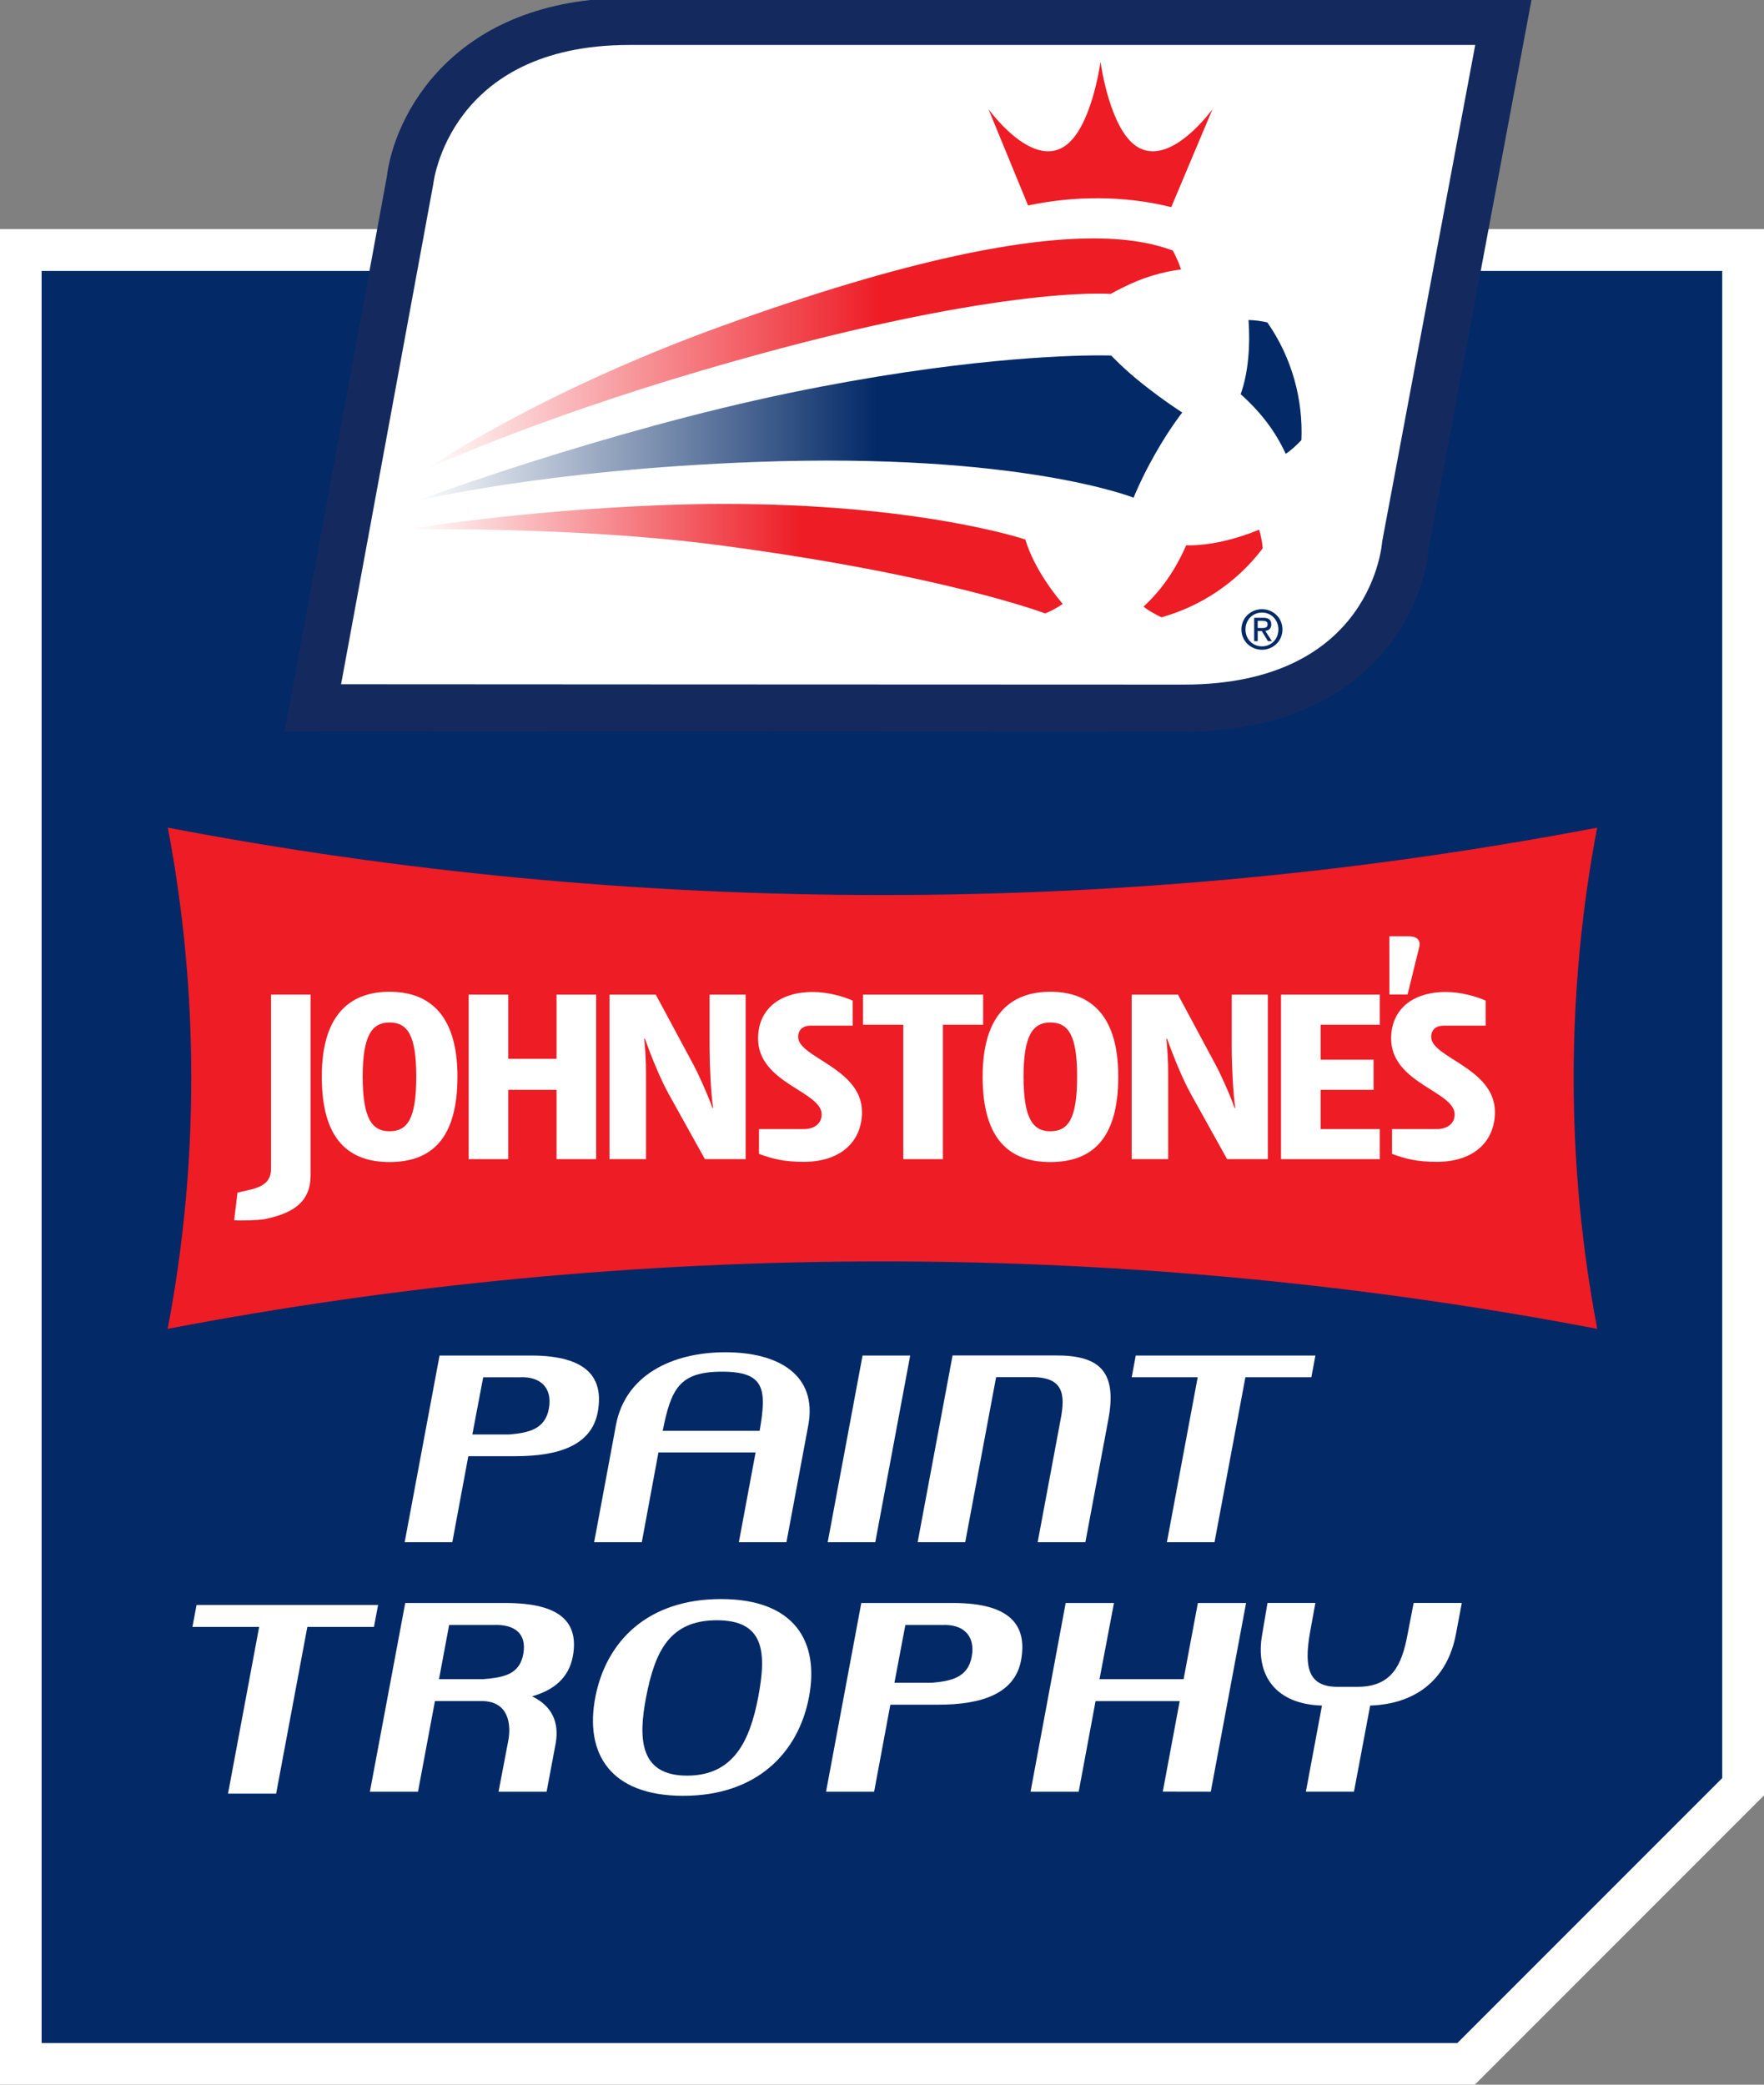 <?xml version="1.0" encoding="UTF-8" standalone="no"?>
<!-- Created with Inkscape (http://www.inkscape.org/) -->

<svg
   xmlns:dc="http://purl.org/dc/elements/1.1/"
   xmlns:cc="http://creativecommons.org/ns#"
   xmlns:rdf="http://www.w3.org/1999/02/22-rdf-syntax-ns#"
   xmlns:svg="http://www.w3.org/2000/svg"
   xmlns="http://www.w3.org/2000/svg"
   version="1.1"
   width="253.933"
   height="300"
   id="svg2"
   xml:space="preserve"><rect width="100%" height="100%" fill="#808080" stroke="none"/><defs
     id="defs6"><clipPath
       id="clipPath460"><path
         d="m 350.601,143.134 208.674,0 0,382.143 -208.674,0 0,-382.143 z"
         id="path462" /></clipPath><clipPath
       id="clipPath516"><path
         d="m 459.779,710.909 107.394,0 0,107.394 -107.394,0 0,-107.394 z"
         id="path518" /></clipPath><clipPath
       id="clipPath1060"><path
         d="m 36,723.322 69.89,0 0,82.568 -69.89,0 0,-82.568 z"
         id="path1062" /></clipPath><linearGradient
       x1="0"
       y1="0"
       x2="1"
       y2="0"
       id="linearGradient1176"
       gradientUnits="userSpaceOnUse"
       gradientTransform="matrix(29.908,0,0,-29.908,52.877,791.791)"
       spreadMethod="pad"><stop
         id="stop1178"
         style="stop-color:#ffffff;stop-opacity:1"
         offset="0" /><stop
         id="stop1180"
         style="stop-color:#ee1c25;stop-opacity:1"
         offset="0.601" /><stop
         id="stop1182"
         style="stop-color:#ee1c25;stop-opacity:1"
         offset="1" /></linearGradient><linearGradient
       x1="0"
       y1="0"
       x2="1"
       y2="0"
       id="linearGradient1198"
       gradientUnits="userSpaceOnUse"
       gradientTransform="matrix(25.976,0,0,-25.976,52.121,783.681)"
       spreadMethod="pad"><stop
         id="stop1200"
         style="stop-color:#ffffff;stop-opacity:1"
         offset="0" /><stop
         id="stop1202"
         style="stop-color:#ee1c25;stop-opacity:1"
         offset="0.601" /><stop
         id="stop1204"
         style="stop-color:#ee1c25;stop-opacity:1"
         offset="1" /></linearGradient><linearGradient
       x1="0"
       y1="0"
       x2="1"
       y2="0"
       id="linearGradient1220"
       gradientUnits="userSpaceOnUse"
       gradientTransform="matrix(30.375,0,0,-30.375,52.457,788.845)"
       spreadMethod="pad"><stop
         id="stop1222"
         style="stop-color:#ffffff;stop-opacity:1"
         offset="0" /><stop
         id="stop1224"
         style="stop-color:#032967;stop-opacity:1"
         offset="0.601" /><stop
         id="stop1226"
         style="stop-color:#032967;stop-opacity:1"
         offset="1" /></linearGradient><clipPath
       id="clipPath1234"><path
         d="m 36,723.322 69.89,0 0,82.568 -69.89,0 0,-82.568 z"
         id="path1236" /></clipPath></defs><g
     transform="matrix(1.25,0,0,-1.25,-272.418,691.349)"
     id="g10"><g
       transform="matrix(2.907,0,0,2.907,416.27,526.701)"
       id="g1044"><path
         d="m 0,0 -68.234,0 0,-73.493 58.426,0 L 1.655,-62.029 1.655,0 0,0 z"
         id="path1046"
         style="fill:#ffffff;fill-opacity:1;fill-rule:nonzero;stroke:none" /></g><g
       transform="matrix(2.907,0,0,2.907,416.271,521.889)"
       id="g1048"><path
         d="m 0,0 -66.579,0 0,-70.182 56.085,0 L 0,-59.688 0,0 z"
         id="path1050"
         style="fill:#032967;fill-opacity:1;fill-rule:nonzero;stroke:none" /></g><g
       transform="matrix(2.907,0,0,2.907,240.57,368.308)"
       id="g1052"><path
         d="m 0,0 7.191,0 -0.162,-0.87 -2.64,0 -1.236,-6.602 -1.906,0 1.233,6.602 -2.643,0 L 0,0 z"
         id="path1054"
         style="fill:#ffffff;fill-opacity:1;fill-rule:nonzero;stroke:none" /></g><g
       transform="matrix(2.907,0,0,2.907,113.292,-1789.4)"
       id="g1056"><g
         clip-path="url(#clipPath1060)"
         id="g1058"><g
           transform="translate(53.789,741.452)"
           id="g1064"><path
             d="M 0,0 1.753,0 C 2.552,0.036 3.084,-0.307 2.941,-1.134 2.797,-1.972 2.145,-2.079 1.351,-2.145 l -1.752,0 L 0,0 z m 2.222,0.87 -3.961,0 -1.4,-7.472 1.906,0 0.671,3.589 1.839,0 c 1.086,0.007 1.177,-0.926 1.074,-1.527 l -0.393,-2.062 1.904,0 0.358,1.907 C 4.373,-3.831 4.058,-3.199 3.286,-2.826 4.14,-2.584 4.744,-2.097 4.901,-1.24 5.15,0.124 4.384,0.876 2.222,0.87"
             id="path1066"
             style="fill:#ffffff;fill-opacity:1;fill-rule:nonzero;stroke:none" /></g><g
           transform="translate(63.217,735.486)"
           id="g1068"><path
             d="m 0,0 c -1.867,0 -1.946,1.43 -1.626,3.1 0.353,1.834 0.94,3.053 2.805,3.053 C 3.046,6.153 3.162,4.914 2.815,3.1 2.49,1.41 1.863,0 0,0 m 1.342,6.993 c -2.916,0 -4.555,-1.683 -4.979,-3.893 -0.422,-2.199 0.567,-3.899 3.483,-3.899 2.913,0 4.559,1.7 4.98,3.899 C 5.25,5.31 4.257,6.993 1.342,6.993"
             id="path1070"
             style="fill:#ffffff;fill-opacity:1;fill-rule:nonzero;stroke:none" /></g><g
           transform="translate(71.863,741.452)"
           id="g1072"><path
             d="M 0,0 1.476,0 C 2.276,0.036 2.775,-0.409 2.633,-1.236 2.489,-2.073 1.835,-2.222 1.042,-2.289 l -1.475,0 L 0,0 z m -0.595,-3.157 1.892,0 c 1.697,0 3.041,0.418 3.288,1.766 C 4.834,-0.026 4.174,0.86 1.939,0.87 l -3.685,0 -1.396,-7.472 1.905,0 0.642,3.445 z"
             id="path1074"
             style="fill:#ffffff;fill-opacity:1;fill-rule:nonzero;stroke:none" /></g><g
           transform="translate(76.823,734.85)"
           id="g1076"><path
             d="m 0,0 1.391,7.472 1.913,0 -0.572,-3.015 3.331,0 0.565,3.015 1.91,0 L 7.139,0 5.238,0.003 5.908,3.587 2.575,3.587 1.907,0 0,0 z"
             id="path1078"
             style="fill:#ffffff;fill-opacity:1;fill-rule:nonzero;stroke:none" /></g><g
           transform="translate(91.999,742.323)"
           id="g1080"><path
             d="M 0,0 -0.244,-1.258 C -0.472,-2.477 -0.876,-3.312 -2.207,-3.32 l -0.807,0 c -1.14,0 -1.338,0.735 -1.095,2.136 L -3.893,0 -5.79,0 -5.995,-1.214 c -0.311,-1.68 0.561,-2.798 2.363,-2.848 l -0.637,-3.41 1.905,0 0.642,3.41 c 1.948,0.067 3.089,1.166 3.401,2.848 L 1.907,0 0,0 z"
             id="path1082"
             style="fill:#ffffff;fill-opacity:1;fill-rule:nonzero;stroke:none" /></g><g
           transform="translate(55.139,751.262)"
           id="g1084"><path
             d="M 0,0 1.461,0 C 2.252,0.036 2.746,-0.404 2.605,-1.223 2.462,-2.052 1.815,-2.2 1.03,-2.265 l -1.46,0 L 0,0 z m -0.59,-3.125 1.873,0 c 1.681,0 3.009,0.415 3.255,1.749 0.246,1.35 -0.407,2.228 -2.619,2.237 l -3.648,0 -1.382,-7.394 1.887,0 0.634,3.408 z"
             id="path1086"
             style="fill:#ffffff;fill-opacity:1;fill-rule:nonzero;stroke:none" /></g><g
           transform="translate(64.6,751.484)"
           id="g1088"><path
             d="m 0,0 c 1.697,0 1.778,-0.69 1.49,-2.343 l -3.84,0 C -2.02,-0.69 -1.7,0 0,0 m 0.134,0.769 c -2.13,0 -3.97,-0.919 -4.336,-2.885 l -0.864,-4.638 1.888,0 0.659,3.555 3.849,0 -0.663,-3.555 1.885,0 0.866,4.634 C 3.782,-0.15 2.265,0.769 0.134,0.769"
             id="path1090"
             style="fill:#ffffff;fill-opacity:1;fill-rule:nonzero;stroke:none" /></g><g
           transform="translate(68.786,744.729)"
           id="g1092"><path
             d="m 0,0 1.381,7.394 1.887,0 L 1.885,0 0,0 z"
             id="path1094"
             style="fill:#ffffff;fill-opacity:1;fill-rule:nonzero;stroke:none" /></g><g
           transform="translate(73.733,752.126)"
           id="g1096"><path
             d="m 0,0 -1.383,-7.394 1.885,0 1.223,6.535 1.436,0 c 1.244,0 1.31,-0.699 1.119,-1.676 l -0.909,-4.862 1.89,0 0.906,4.839 C 6.55,-0.565 5.754,0.011 4.058,0 L 0,0 z"
             id="path1098"
             style="fill:#ffffff;fill-opacity:1;fill-rule:nonzero;stroke:none" /></g><g
           transform="translate(80.99,752.123)"
           id="g1100"><path
             d="m 0,0 7.117,0 -0.16,-0.86 -2.613,0 -1.224,-6.534 -1.886,0 1.22,6.534 -2.614,0 L 0,0 z"
             id="path1102"
             style="fill:#ffffff;fill-opacity:1;fill-rule:nonzero;stroke:none" /></g><g
           transform="translate(99.269,773.029)"
           id="g1104"><path
             d="m 0,0 c -9.168,-1.751 -18.629,-2.669 -28.305,-2.669 -9.685,0 -19.15,0.918 -28.319,2.669 0.609,-3.209 0.929,-6.521 0.929,-9.909 0,-3.398 -0.321,-6.719 -0.935,-9.94 9.171,1.752 18.639,2.67 28.325,2.67 9.678,0 19.141,-0.919 28.309,-2.67 -0.614,3.221 -0.935,6.542 -0.935,9.94 0,3.388 0.32,6.7 0.931,9.909"
             id="path1106"
             style="fill:#ee1c25;fill-opacity:1;fill-rule:nonzero;stroke:none" /></g><g
           transform="translate(48.302,759.266)"
           id="g1108"><path
             d="m 0,0 c 0,-1.061 -0.688,-1.51 -1.823,-1.742 -0.251,-0.05 -1.013,-0.063 -1.206,-0.042 l 0.132,1.093 0.611,0.142 c 0.439,0.129 0.717,0.33 0.717,0.794 l 0,6.906 L 0,7.151 0,0 z"
             id="path1110"
             style="fill:#ffffff;fill-opacity:1;fill-rule:nonzero;stroke:none" /></g><g
           transform="translate(48.744,763.171)"
           id="g1112"><path
             d="M 0,0 C 0,2.649 1.306,3.359 2.683,3.359 4.069,3.359 5.375,2.649 5.375,0 5.375,-2.5 4.314,-3.385 2.683,-3.385 1.069,-3.385 0,-2.5 0,0 m 3.743,0 c 0,1.631 -0.341,2.141 -1.06,2.141 C 1.99,2.141 1.621,1.631 1.621,0 c 0,-1.658 0.369,-2.166 1.062,-2.166 0.719,0 1.06,0.508 1.06,2.166"
             id="path1114"
             style="fill:#ffffff;fill-opacity:1;fill-rule:nonzero;stroke:none" /></g><g
           transform="translate(54.562,766.416)"
           id="g1116"><path
             d="m 0,0 1.569,0 0,-2.543 1.913,0 0,2.543 1.57,0 0,-6.516 -1.57,0 0,2.745 -1.913,0 0,-2.745 L 0,-6.516 0,0 z"
             id="path1118"
             style="fill:#ffffff;fill-opacity:1;fill-rule:nonzero;stroke:none" /></g><g
           transform="translate(64.247,761.926)"
           id="g1120"><path
             d="m 0,0 c -0.087,0.561 -0.14,1.701 -0.14,2.368 l 0,2.122 1.43,0 0,-6.516 -1.614,0 -1.439,2.587 c -0.315,0.57 -0.674,1.438 -0.938,2.184 l -0.026,0 c 0.043,-0.473 0.069,-0.877 0.069,-1.377 l 0,-3.394 -1.446,0 0,6.516 1.833,0 1.508,-2.806 C -0.58,1.342 -0.176,0.447 -0.026,0 L 0,0 z"
             id="path1122"
             style="fill:#ffffff;fill-opacity:1;fill-rule:nonzero;stroke:none" /></g><g
           transform="translate(67.836,759.794)"
           id="g1124"><path
             d="m 0,0 c -0.79,0 -1.255,0.123 -1.772,0.315 l 0,0.982 1.772,0 c 0.422,0 0.711,0.22 0.711,0.58 0,0.921 -2.519,1.227 -2.519,3.008 0,1.132 0.826,1.842 2.169,1.842 0.606,0 1.229,-0.184 1.579,-0.342 l 0,-0.991 -1.65,0 c -0.325,0 -0.509,-0.166 -0.509,-0.447 0,-0.825 2.528,-1.228 2.528,-2.975 C 2.309,0.834 1.501,0 0,0"
             id="path1126"
             style="fill:#ffffff;fill-opacity:1;fill-rule:nonzero;stroke:none" /></g><g
           transform="translate(74.945,766.416)"
           id="g1128"><path
             d="m 0,0 0,-1.192 -1.595,0 0,-5.324 -1.57,0 0,5.324 -1.597,0 0,1.192 L 0,0 z"
             id="path1130"
             style="fill:#ffffff;fill-opacity:1;fill-rule:nonzero;stroke:none" /></g><g
           transform="translate(74.924,763.171)"
           id="g1132"><path
             d="M 0,0 C 0,2.649 1.305,3.359 2.681,3.359 4.066,3.359 5.374,2.649 5.374,0 5.374,-2.5 4.312,-3.385 2.681,-3.385 1.069,-3.385 0,-2.5 0,0 m 3.743,0 c 0,1.631 -0.343,2.141 -1.062,2.141 -0.692,0 -1.06,-0.51 -1.06,-2.141 0,-1.658 0.368,-2.166 1.06,-2.166 0.719,0 1.062,0.508 1.062,2.166"
             id="path1134"
             style="fill:#ffffff;fill-opacity:1;fill-rule:nonzero;stroke:none" /></g><g
           transform="translate(84.933,761.926)"
           id="g1136"><path
             d="m 0,0 c -0.087,0.561 -0.141,1.701 -0.141,2.368 l 0,2.122 1.431,0 0,-6.516 -1.614,0 -1.439,2.587 c -0.315,0.57 -0.674,1.438 -0.939,2.184 l -0.027,0 c 0.045,-0.473 0.071,-0.877 0.071,-1.377 l 0,-3.394 -1.446,0 0,6.516 1.834,0 1.506,-2.806 C -0.579,1.342 -0.175,0.447 -0.027,0 L 0,0 z"
             id="path1138"
             style="fill:#ffffff;fill-opacity:1;fill-rule:nonzero;stroke:none" /></g><g
           transform="translate(90.657,759.9)"
           id="g1140"><path
             d="m 0,0 -3.912,0 0,6.516 3.912,0 0,-1.192 -2.343,0 0,-1.386 2.098,0 0,-1.193 -2.098,0 0,-1.554 L 0,1.191 0,0 z"
             id="path1142"
             style="fill:#ffffff;fill-opacity:1;fill-rule:nonzero;stroke:none" /></g><g
           transform="translate(92.914,759.794)"
           id="g1144"><path
             d="m 0,0 c -0.79,0 -1.256,0.123 -1.772,0.315 l 0,0.982 1.772,0 c 0.42,0 0.71,0.22 0.71,0.58 0,0.921 -2.517,1.227 -2.517,3.008 0,1.132 0.827,1.842 2.167,1.842 0.603,0 1.228,-0.184 1.578,-0.342 l 0,-0.991 -1.648,0 c -0.326,0 -0.51,-0.166 -0.51,-0.447 0,-0.825 2.525,-1.228 2.525,-2.975 C 2.305,0.834 1.5,0 0,0"
             id="path1146"
             style="fill:#ffffff;fill-opacity:1;fill-rule:nonzero;stroke:none" /></g><g
           transform="translate(91.805,768.727)"
           id="g1148"><path
             d="m 0,0 c 0.584,0 0.406,-0.468 0.406,-0.468 l -0.452,-1.838 -0.719,0 L -0.77,0 0,0 z"
             id="path1150"
             style="fill:#ffffff;fill-opacity:1;fill-rule:nonzero;stroke:none" /></g><g
           transform="translate(94.439,805.889)"
           id="g1152"><path
             d="m 0,0 -33.503,-0.001 c -6.998,0 -9.356,-4.683 -9.625,-7.159 l 0.021,0.136 -4.059,-22.018 35.618,-0.015 c 7.162,0 9.452,4.623 9.7,7.225 0.017,0.091 4.092,21.833 4.092,21.833 L 0,0 z"
             id="path1154"
             style="fill:#142a5e;fill-opacity:1;fill-rule:nonzero;stroke:none" /></g><g
           transform="translate(90.751,784.354)"
           id="g1156"><path
             d="m 0,0 3.688,19.673 c 0,0 -27.001,-10e-4 -33.504,-10e-4 -7.175,0 -7.772,-5.498 -7.772,-5.498 l -3.654,-19.819 c 0,0 25.87,-0.015 33.382,-0.015 C -0.348,-5.66 0,0 0,0"
             id="path1158"
             style="fill:#ffffff;fill-opacity:1;fill-rule:nonzero;stroke:none" /></g><g
           transform="translate(86.019,784.09)"
           id="g1160"><path
             d="M 0,0 C -0.02,0.242 -0.066,0.487 -0.14,0.738 -1.072,0.357 -2.12,0.097 -3.03,0.121 -3.478,-0.897 -4.028,-1.668 -4.721,-2.309 -4.577,-2.429 -4.31,-2.588 -4.01,-2.731 -2.445,-2.291 -1.024,-1.354 0,0"
             id="path1162"
             style="fill:#ee1c25;fill-opacity:1;fill-rule:nonzero;stroke:none" /></g></g></g><g
       transform="matrix(2.907,0,0,2.907,113.292,-1789.4)"
       id="g1164"><g
         id="g1166"><g
           id="g1172"><g
             id="g1174"><path
               d="m 64.521,792.868 c -7.26,-2.631 -11.643,-5.65 -11.643,-5.65 l 0,0 c 0,0 4.123,1.922 10.972,3.931 l 0,0 c 11.603,3.405 16.14,3.017 16.14,3.016 l 0,0 c 0.15,0.087 0.295,0.156 0.441,0.231 l 0,0 c 0.402,0.204 0.796,0.367 1.188,0.487 l 0,0 c 0.386,0.117 0.776,0.205 1.167,0.252 l 0,0 c -0.01,0.033 -0.035,0.084 -0.047,0.124 l 0,0 c -0.045,0.138 -0.117,0.301 -0.209,0.486 l 0,0 c -0.024,0.047 -0.05,0.094 -0.076,0.141 l 0,0 c -0.585,0.213 -1.521,0.478 -3.138,0.478 l 0,0 c -2.639,10e-4 -7.092,-0.705 -14.795,-3.496"
               id="path1184"
               style="fill:url(#linearGradient1176);stroke:none" /></g></g></g></g><g
       transform="matrix(2.907,0,0,2.907,113.292,-1789.4)"
       id="g1186"><g
         id="g1188"><g
           id="g1194"><g
             id="g1196"><path
               d="m 62.176,785.8 c -5.642,-0.217 -10.055,-0.957 -10.055,-0.957 l 0,0 c 0,0 6.643,0.117 12.237,-0.612 l 0,0 c 8.96,-1.167 13.036,-2.716 13.043,-2.718 l 0,0 c 0.237,0.096 0.47,0.219 0.696,0.375 l 0,0 c -0.647,0.769 -1.221,1.683 -1.481,2.552 l 0,0 0,10e-4 c -0.001,10e-4 -0.002,0.002 -0.002,0.003 l 0,0 c -0.002,0 -0.006,0 -0.01,0 l 0,0 c -0.23,0.076 -4.386,1.405 -11.882,1.405 l 0,0 c -0.81,0 -1.659,-0.015 -2.546,-0.049"
               id="path1206"
               style="fill:url(#linearGradient1198);stroke:none" /></g></g></g></g><g
       transform="matrix(2.907,0,0,2.907,113.292,-1789.4)"
       id="g1208"><g
         id="g1210"><g
           id="g1216"><g
             id="g1218"><path
               d="m 67.337,790.258 c -7.444,-1.533 -14.88,-4.301 -14.88,-4.301 l 0,0 c 0,0 5.05,1.241 13.469,1.554 l 0,0 c 10.471,0.388 14.979,-1.415 14.979,-1.415 l 0,0 c 0,0 0.294,0.754 0.863,1.751 l 0,0 c 0.567,0.997 1.064,1.623 1.064,1.623 l 0,0 c 0,0 -0.68,0.426 -1.593,1.15 l 0,0 c -0.734,0.584 -1.22,1.105 -1.22,1.105 l 0,0 c 0,0 -0.154,0.007 -0.455,0.007 l 0,0 c -1.352,0 -5.666,-0.124 -12.227,-1.474"
               id="path1228"
               style="fill:url(#linearGradient1220);stroke:none" /></g></g></g></g><g
       transform="matrix(2.907,0,0,2.907,113.292,-1789.4)"
       id="g1230"><g
         clip-path="url(#clipPath1234)"
         id="g1232"><g
           transform="translate(86.204,793.037)"
           id="g1238"><path
             d="m 0,0 c -0.237,0.056 -0.484,0.089 -0.746,0.096 0.072,-1.003 -0.006,-2.081 -0.311,-2.938 0.829,-0.742 1.391,-1.505 1.784,-2.362 0.16,0.1 0.393,0.303 0.622,0.544 C 1.418,-3.035 0.969,-1.393 0,0"
             id="path1240"
             style="fill:#032967;fill-opacity:1;fill-rule:nonzero;stroke:none" /></g><g
           transform="translate(81.031,800.004)"
           id="g1242"><path
             d="m 0,0 c -1.057,0.685 -1.415,3.199 -1.437,3.356 l 0,0.008 c 0,0 0,-0.002 0,-0.004 l 0,0.004 0,-0.008 C -1.46,3.199 -1.817,0.685 -2.875,0 -4.203,-0.862 -5.877,1.485 -5.877,1.485 l 1.57,-3.82 c 1.837,0.39 3.832,0.395 5.672,-0.066 L 3.002,1.485 C 3.002,1.485 1.329,-0.862 0,0"
             id="path1244"
             style="fill:#ee1c25;fill-opacity:1;fill-rule:nonzero;stroke:none" /></g><g
           transform="translate(85.821,780.935)"
           id="g1246"><path
             d="m 0,0 0,0.286 0.192,0 C 0.29,0.286 0.393,0.266 0.393,0.151 0.393,0.008 0.287,0 0.168,0 L 0,0 z m 0,-0.119 0.162,0 0.244,-0.402 0.156,0 -0.262,0.408 c 0.135,0.017 0.239,0.09 0.239,0.255 0,0.183 -0.108,0.264 -0.327,0.264 l -0.352,0 0,-0.927 0.14,0 0,0.402 z M 0.17,-0.86 c 0.438,0 0.811,0.339 0.811,0.804 0,0.462 -0.373,0.801 -0.811,0.801 -0.442,0 -0.815,-0.339 -0.815,-0.801 0,-0.465 0.373,-0.804 0.815,-0.804 m -0.654,0.804 c 0,0.381 0.287,0.668 0.654,0.668 0.364,0 0.65,-0.287 0.65,-0.668 0,-0.387 -0.286,-0.671 -0.65,-0.671 -0.367,0 -0.654,0.284 -0.654,0.671"
             id="path1248"
             style="fill:#032967;fill-opacity:1;fill-rule:nonzero;stroke:none" /></g></g></g></g></svg>